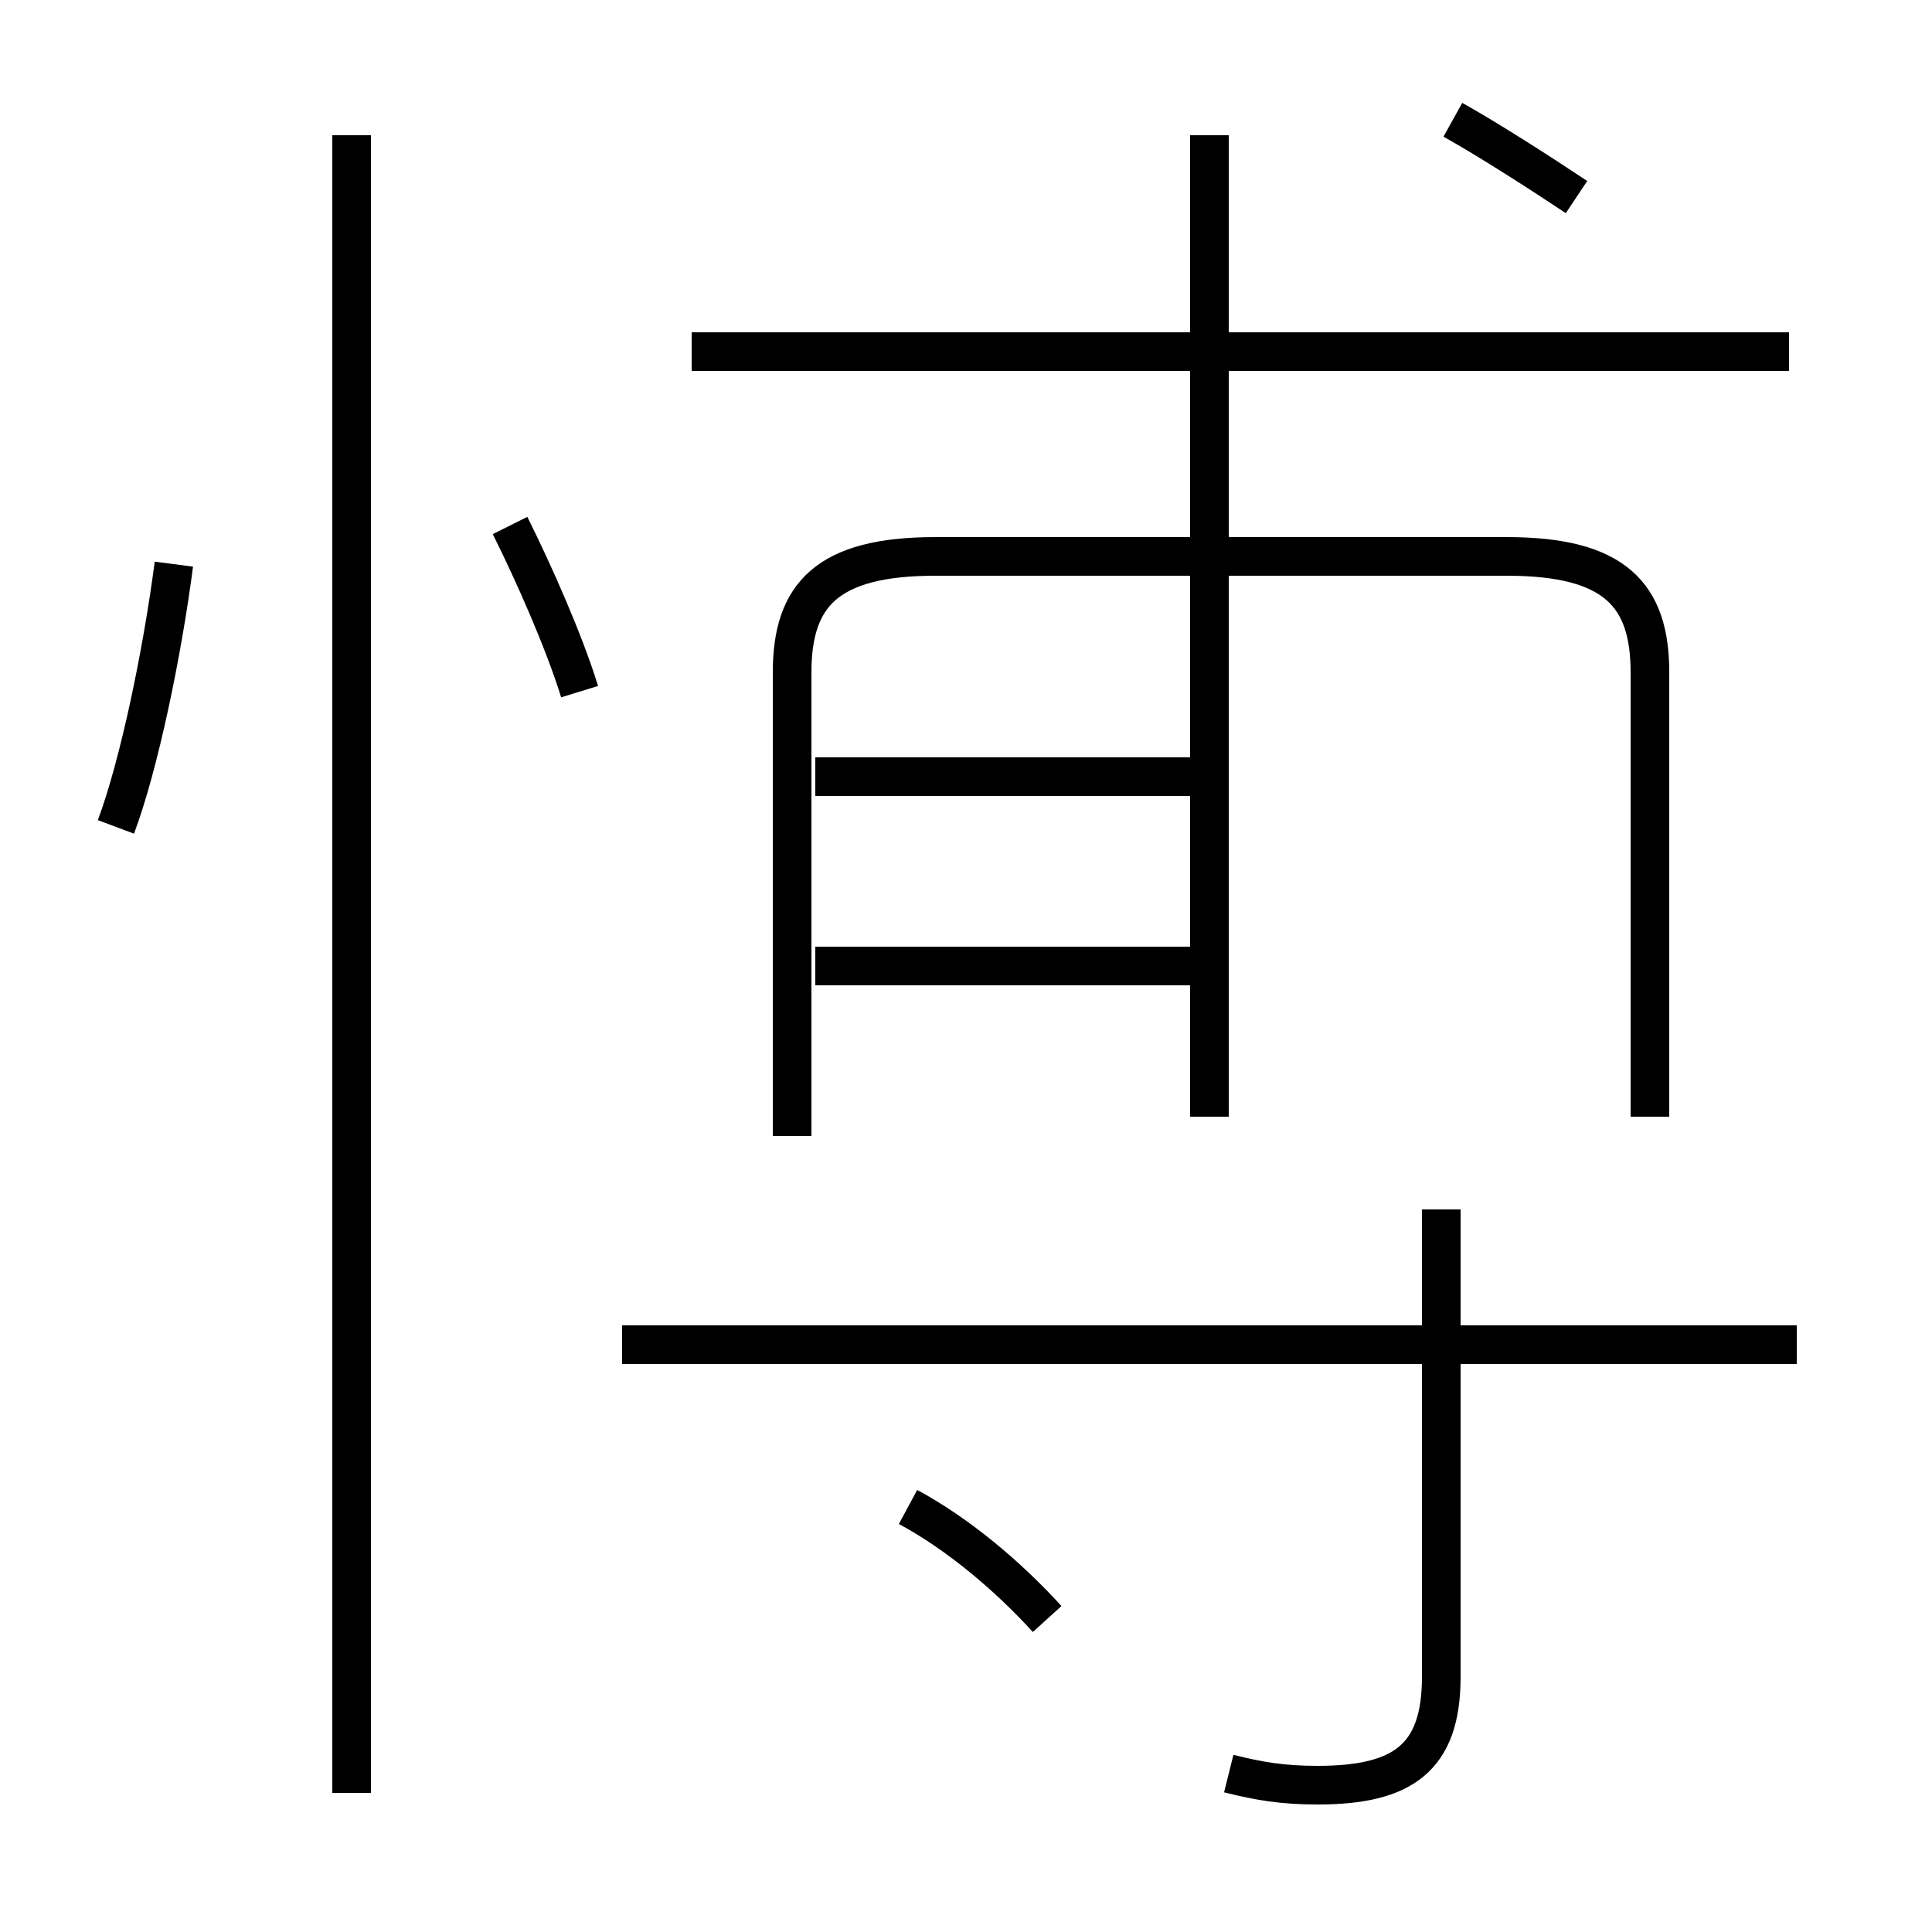 <?xml version='1.0' encoding='utf8'?>
<svg viewBox="0.0 -6.0 50.0 50.0" version="1.1" xmlns="http://www.w3.org/2000/svg">
<rect x="0.0" y="-6.0" width="50.0" height="50.0" fill="#808080" stroke="none"/>
<rect x="-1000" y="-1000" width="2000" height="2000" stroke="white" fill="white"/>
<g style="fill:white;stroke:#000000;  stroke-width:1">
<path d="M 9.1 2.4 L 9.1 -40.5 M 27.1 -2.1 C 26.1 -3.2 24.8 -4.3 23.5 -5.0 M 3.0 -22.6 C 3.6 -24.2 4.2 -27.1 4.5 -29.4 M 31.8 1.9 C 32.6 2.1 33.2 2.2 34.1 2.2 C 36.3 2.2 37.3 1.5 37.3 -0.6 L 37.3 -12.7 M 46.5 -9.2 L 16.1 -9.2 M 15.0 -26.1 C 14.6 -27.4 13.8 -29.2 13.2 -30.4 M 42.7 -15.1 L 42.7 -26.6 C 42.7 -28.6 41.8 -29.6 39.0 -29.6 L 24.2 -29.6 C 21.4 -29.6 20.5 -28.6 20.5 -26.6 L 20.5 -14.6 M 30.8 -19.0 L 21.1 -19.0 M 30.8 -23.9 L 21.1 -23.9 M 31.3 -15.1 L 31.3 -40.5 M 46.3 -34.9 L 17.9 -34.9 M 40.8 -38.9 C 39.9 -39.5 38.5 -40.4 37.6 -40.9" transform="translate(0.0, 38.0)" />
</g>
</svg>